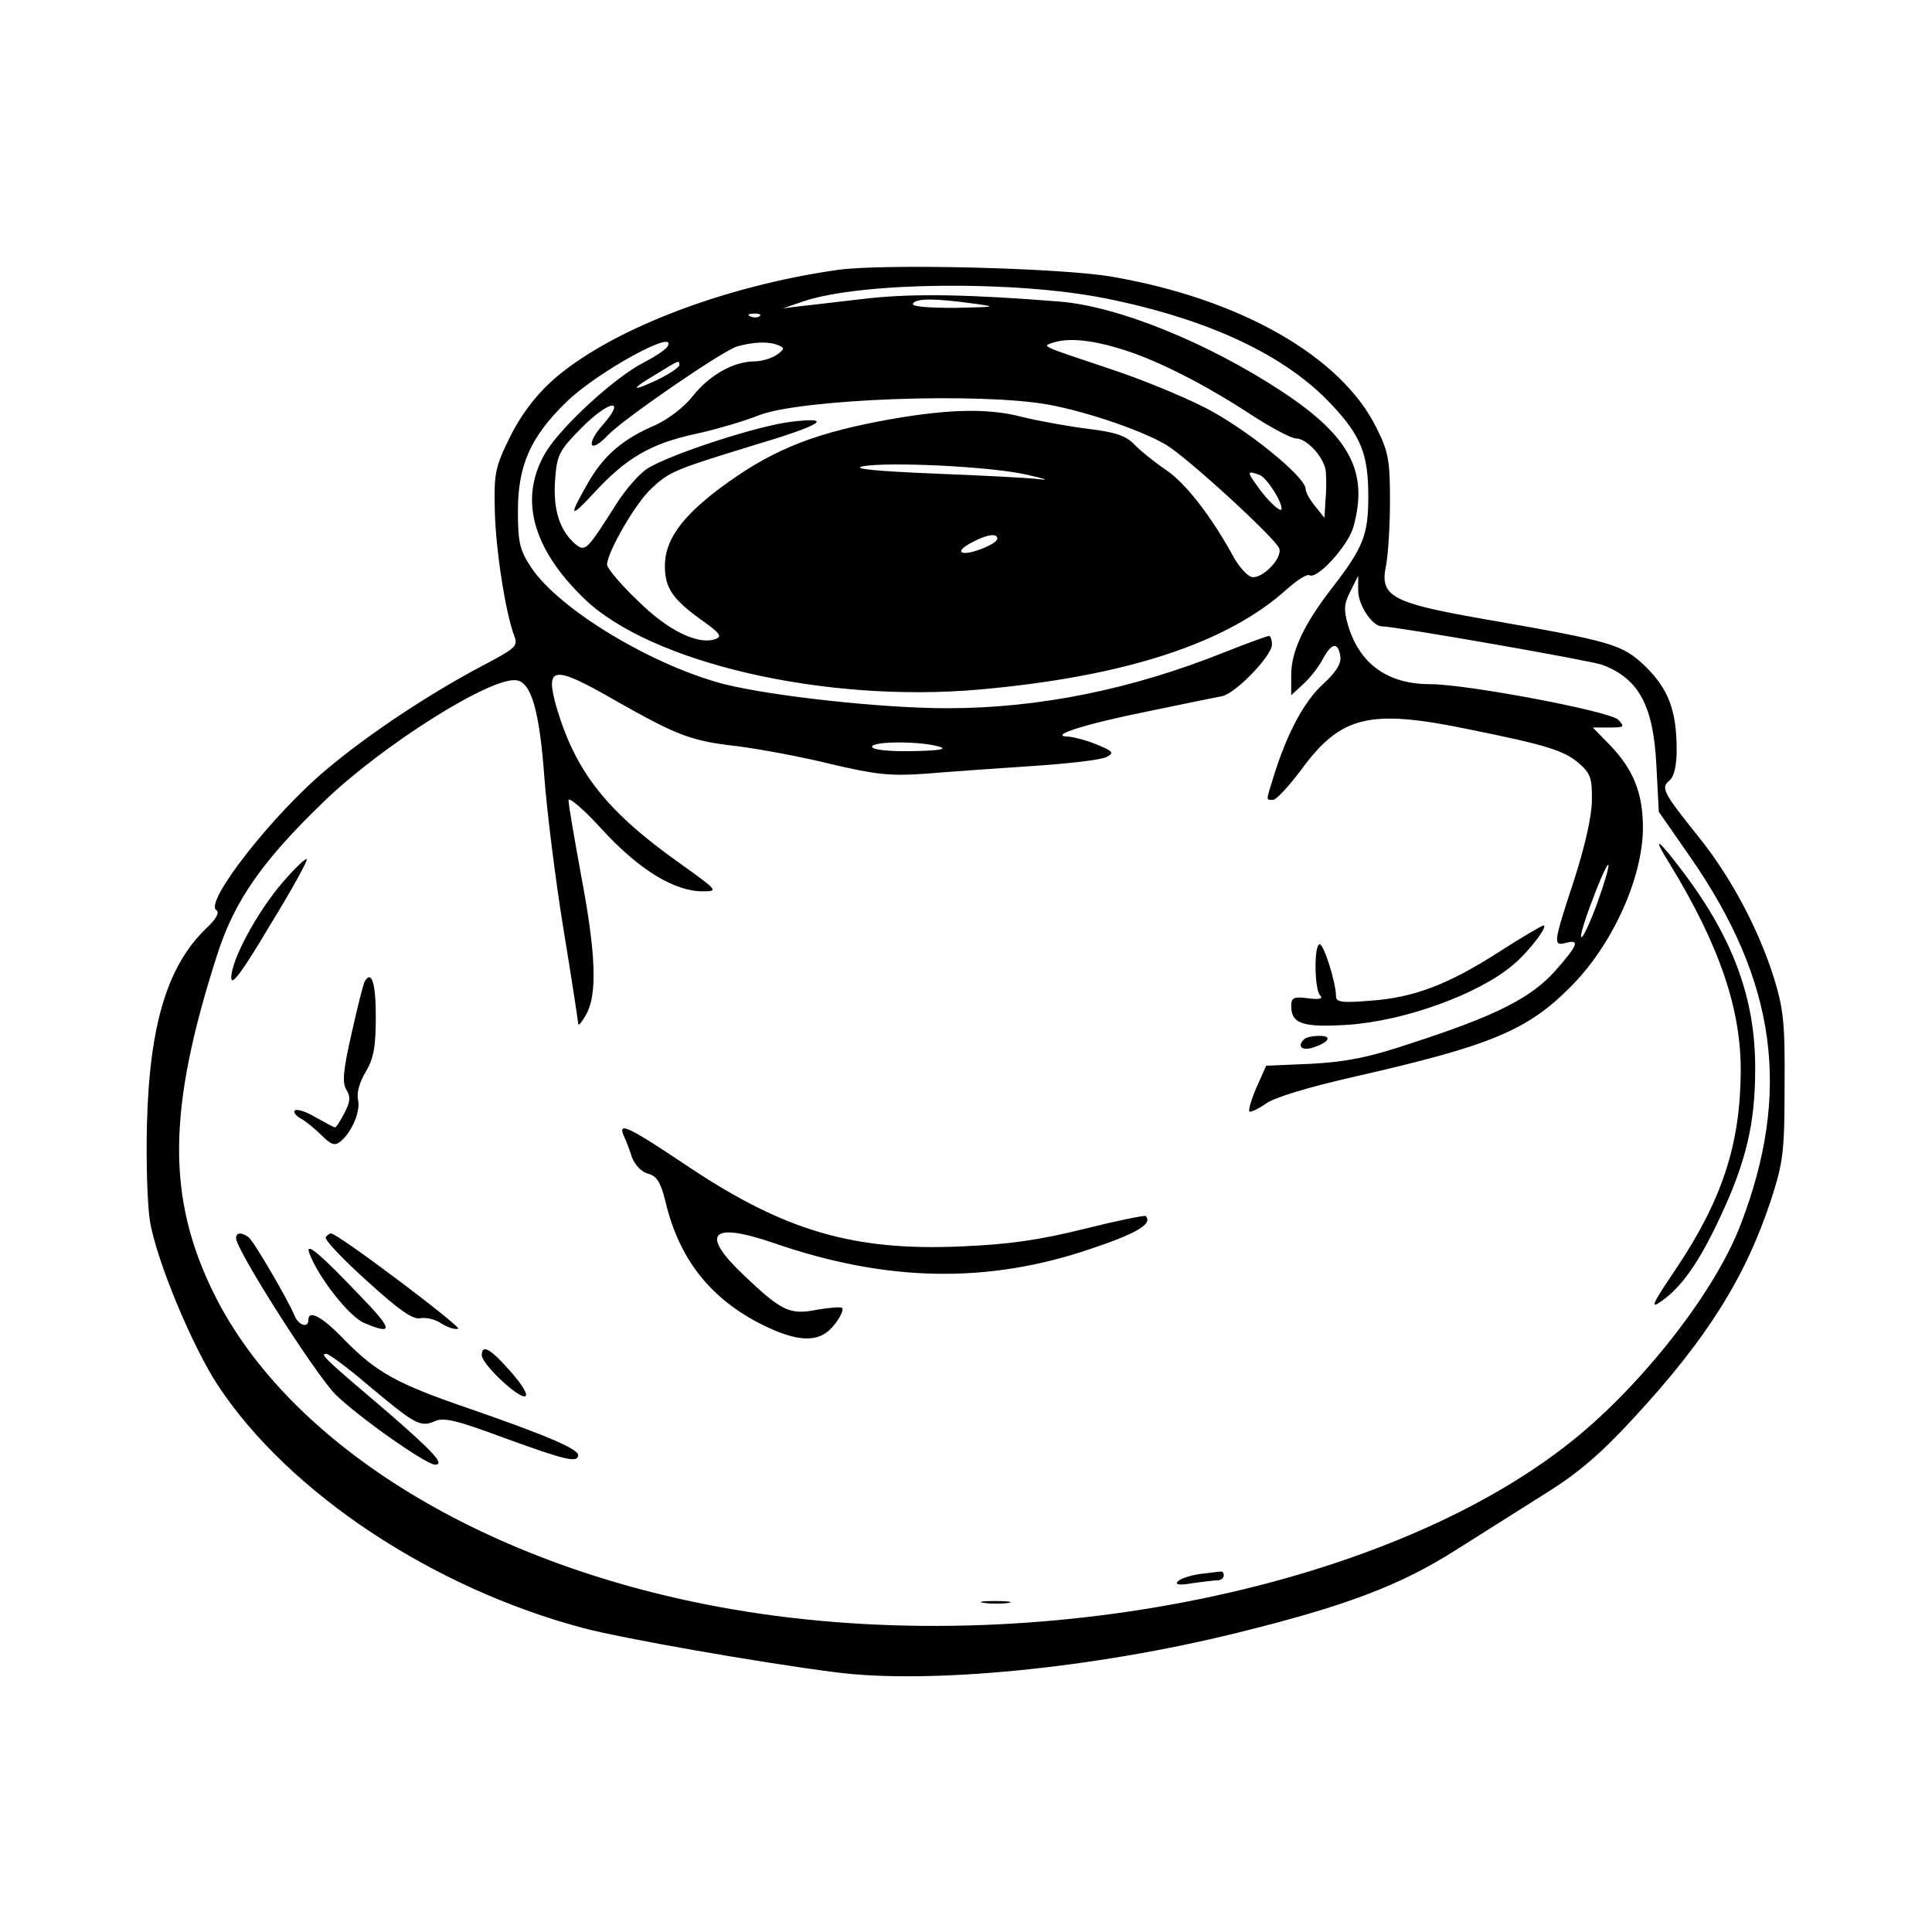 <?xml version="1.0" standalone="no"?>
<!DOCTYPE svg PUBLIC "-//W3C//DTD SVG 20010904//EN"
 "http://www.w3.org/TR/2001/REC-SVG-20010904/DTD/svg10.dtd">
<svg version="1.0" xmlns="http://www.w3.org/2000/svg"
 width="401pt" height="401pt" viewBox="0 0 401 401"
 preserveAspectRatio="xMidYMid meet">
<g transform="translate(0,401) scale(0.1,-0.1)"
fill="#000000" stroke="none">
<path d="M1740 3450 c-241 -34 -480 -127 -596 -232 -35 -32 -65 -73 -86 -116
-30 -61 -33 -74 -31 -152 2 -82 22 -210 40 -259 9 -22 4 -26 -66 -63 -108 -57
-234 -140 -322 -214 -112 -93 -256 -277 -230 -293 7 -5 0 -18 -20 -37 -81 -77
-119 -200 -124 -409 -2 -77 1 -166 6 -198 13 -82 89 -264 143 -345 147 -221
444 -418 756 -501 78 -21 367 -72 525 -92 193 -25 534 8 833 82 223 55 338 98
454 172 54 34 138 87 187 118 66 41 114 82 181 155 153 165 233 293 286 454
25 77 28 99 28 235 1 130 -2 160 -22 225 -32 102 -90 211 -158 295 -73 91 -77
100 -59 115 10 8 15 31 15 64 0 81 -17 126 -65 173 -49 46 -65 51 -340 99
-188 33 -212 47 -198 111 4 21 8 81 8 133 0 84 -3 102 -28 152 -73 148 -282
268 -551 314 -107 18 -469 27 -566 14z m553 -59 c215 -43 375 -118 471 -221
61 -65 76 -103 76 -190 0 -80 -10 -106 -75 -190 -59 -76 -85 -132 -85 -181 l0
-42 26 24 c14 13 32 36 40 52 18 33 31 35 36 5 2 -16 -9 -33 -36 -58 -39 -35
-75 -103 -102 -190 -17 -55 -17 -50 -1 -50 6 0 33 29 59 64 82 111 141 125
348 82 163 -33 196 -44 227 -70 24 -21 28 -31 27 -78 0 -32 -15 -97 -37 -165
-43 -131 -44 -137 -17 -130 30 8 25 -5 -22 -58 -50 -56 -122 -93 -298 -150
-89 -30 -136 -39 -209 -43 l-93 -4 -20 -45 c-11 -25 -17 -47 -15 -50 3 -2 18
5 34 16 17 13 87 34 183 56 282 64 360 96 449 186 87 86 151 227 151 331 0 72
-20 121 -68 171 l-36 37 34 0 c31 0 33 1 19 16 -18 18 -315 74 -391 74 -88 0
-146 42 -170 122 -9 32 -9 44 5 71 l16 32 0 -32 c1 -31 30 -73 49 -73 28 0
434 -71 458 -80 76 -29 106 -85 112 -210 l5 -95 64 -92 c181 -260 212 -490
105 -767 -52 -134 -191 -314 -331 -432 -379 -318 -1131 -473 -1762 -364 -506
87 -918 338 -1075 655 -98 199 -97 381 7 704 36 112 94 195 223 319 122 117
346 258 398 250 31 -4 48 -65 58 -203 5 -66 22 -205 39 -310 17 -104 31 -194
31 -200 1 -5 8 4 17 20 23 42 20 125 -11 289 -14 77 -26 146 -26 155 0 8 32
-19 70 -61 76 -83 150 -128 208 -128 33 0 33 1 -44 56 -154 109 -218 190 -258
323 -26 90 -9 92 123 16 129 -73 156 -83 253 -94 46 -6 133 -22 193 -37 94
-22 123 -25 195 -20 47 4 147 11 222 16 76 5 146 13 155 19 16 8 13 12 -19 25
-21 9 -48 16 -60 17 -45 1 32 26 167 53 72 15 140 29 152 31 29 7 103 84 103
107 0 10 -3 18 -6 18 -4 0 -45 -15 -93 -34 -192 -77 -385 -116 -575 -116 -135
0 -363 25 -463 50 -150 39 -344 156 -401 243 -23 35 -27 51 -27 116 0 95 26
154 100 226 64 63 236 157 210 115 -4 -6 -25 -20 -48 -32 -60 -30 -174 -135
-205 -188 -55 -94 -28 -197 80 -302 138 -134 501 -218 823 -189 301 27 512 96
636 208 21 19 42 32 47 29 16 -9 80 61 91 100 32 114 -7 188 -146 280 -156
103 -342 178 -463 188 -186 15 -303 17 -395 7 -55 -6 -118 -14 -140 -16 l-40
-5 44 15 c121 40 437 43 624 6z m-273 -11 c51 -7 49 -7 -38 -9 -60 0 -91 3
-87 9 7 11 45 11 125 0z m-443 -26 c-3 -3 -12 -4 -19 -1 -8 3 -5 6 6 6 11 1
17 -2 13 -5z m758 -71 c69 -22 166 -71 259 -132 43 -28 86 -51 96 -51 23 0 61
-42 62 -71 1 -13 1 -40 -1 -59 l-2 -35 -19 24 c-11 13 -20 29 -20 36 0 25
-123 125 -209 169 -47 24 -135 60 -196 80 -149 50 -145 47 -115 56 31 9 80 4
145 -17z m-721 11 c15 -6 15 -8 -1 -20 -10 -7 -31 -14 -46 -14 -44 0 -94 -28
-129 -72 -18 -23 -51 -48 -77 -60 -68 -29 -108 -63 -141 -121 -40 -70 -38 -75
12 -21 67 73 118 103 210 123 46 10 106 28 133 39 87 34 460 48 602 22 81 -15
194 -54 243 -83 44 -26 227 -194 235 -215 8 -21 -38 -67 -59 -59 -9 4 -24 21
-34 38 -46 85 -100 155 -141 183 -25 17 -55 41 -67 54 -18 18 -39 25 -96 32
-40 5 -102 16 -138 25 -73 19 -161 16 -298 -10 -144 -28 -227 -63 -330 -140
-79 -60 -112 -107 -112 -160 0 -46 17 -70 79 -114 35 -25 40 -32 27 -37 -36
-14 -100 17 -163 80 -35 33 -63 67 -63 74 0 25 59 128 92 158 37 35 47 39 213
90 141 42 167 59 80 49 -72 -8 -257 -69 -302 -98 -18 -12 -47 -46 -65 -75 -59
-93 -63 -98 -83 -82 -33 28 -47 71 -43 132 4 55 8 62 55 110 58 58 94 63 44 6
-36 -41 -27 -61 10 -22 32 34 237 175 269 185 32 9 64 11 84 3z m-204 -42 c0
-4 -20 -18 -45 -30 -57 -27 -58 -21 -2 12 47 29 47 29 47 18z m720 -227 c36
-8 49 -12 30 -10 -19 3 -118 8 -220 12 -120 5 -173 10 -150 15 51 10 265 0
340 -17z m485 -1 c14 -6 45 -53 45 -70 0 -10 -29 16 -51 48 -21 29 -21 32 6
22z m-545 -132 c0 -11 -58 -34 -72 -29 -8 2 0 11 17 20 33 18 55 21 55 9z
m-120 -432 c17 -5 -1 -8 -57 -9 -49 -1 -83 3 -83 9 0 12 103 12 140 0z m1365
-325 c-15 -41 -30 -73 -33 -70 -3 2 8 38 24 79 15 41 30 73 32 71 3 -2 -8 -38
-23 -80z"/>
<path d="M3465 2218 c104 -170 149 -303 148 -433 -1 -151 -39 -266 -134 -408
-50 -74 -55 -85 -31 -68 43 30 79 82 122 174 54 115 73 195 73 307 1 145 -45
271 -148 408 -54 72 -68 81 -30 20z"/>
<path d="M587 2179 c-52 -60 -107 -161 -107 -198 0 -19 21 9 80 108 45 73 79
135 77 138 -3 2 -25 -19 -50 -48z"/>
<path d="M3111 2034 c-106 -68 -178 -95 -267 -101 -58 -5 -71 -3 -71 9 0 28
-25 108 -34 108 -12 0 -11 -94 1 -106 7 -7 -2 -9 -25 -6 -30 4 -35 1 -35 -16
0 -37 24 -45 118 -39 117 8 270 63 342 124 33 27 76 84 63 82 -4 -1 -46 -25
-92 -55z"/>
<path d="M757 1973 c-3 -5 -15 -53 -27 -107 -18 -78 -20 -104 -11 -118 9 -14
8 -25 -4 -48 -9 -17 -17 -30 -20 -30 -2 0 -20 10 -40 21 -20 12 -39 18 -43 14
-4 -3 2 -11 13 -17 11 -6 30 -22 43 -35 19 -19 27 -22 39 -12 24 20 42 64 36
87 -3 13 3 36 16 57 17 29 21 53 21 116 0 69 -9 96 -23 72z"/>
<path d="M2707 1853 c-15 -14 -6 -24 16 -18 35 11 44 25 16 25 -14 0 -29 -3
-32 -7z"/>
<path d="M1294 1654 c5 -10 13 -31 18 -47 6 -15 20 -30 33 -33 18 -5 26 -17
36 -57 28 -120 94 -204 204 -258 76 -37 119 -36 148 3 12 15 18 30 15 33 -2 3
-25 1 -50 -3 -59 -12 -75 -4 -154 71 -92 87 -69 112 62 67 234 -81 444 -85
658 -12 96 32 129 52 114 68 -3 2 -61 -10 -129 -27 -93 -23 -156 -32 -254 -36
-222 -10 -365 32 -561 162 -130 87 -151 97 -140 69z"/>
<path d="M490 1440 c0 -24 163 -280 206 -324 44 -44 188 -146 207 -146 21 0
-3 26 -95 106 -133 113 -145 124 -131 124 6 0 45 -29 87 -65 97 -81 108 -88
138 -75 19 9 46 2 146 -35 126 -46 152 -52 152 -35 0 13 -72 43 -225 96 -152
52 -193 75 -260 143 -46 48 -75 64 -75 41 0 -17 -20 -11 -28 8 -14 34 -86 157
-96 164 -15 11 -26 10 -26 -2z"/>
<path d="M676 1442 c-3 -5 36 -46 86 -91 67 -61 96 -81 111 -77 11 2 30 -2 43
-11 13 -8 28 -13 35 -11 9 3 -250 198 -264 198 -3 0 -8 -4 -11 -8z"/>
<path d="M642 1409 c19 -51 83 -132 114 -145 62 -26 60 -14 -11 59 -81 85
-112 111 -103 86z"/>
<path d="M1000 1197 c0 -18 76 -90 90 -85 7 2 -6 24 -30 51 -42 48 -60 58 -60
34z"/>
<path d="M2490 743 c-19 -3 -39 -9 -45 -15 -7 -7 2 -9 30 -4 22 3 46 6 53 6 6
0 12 5 12 10 0 6 -3 9 -7 8 -5 0 -24 -3 -43 -5z"/>
<path d="M2043 683 c15 -2 37 -2 50 0 12 2 0 4 -28 4 -27 0 -38 -2 -22 -4z"/>
</g>
</svg>
